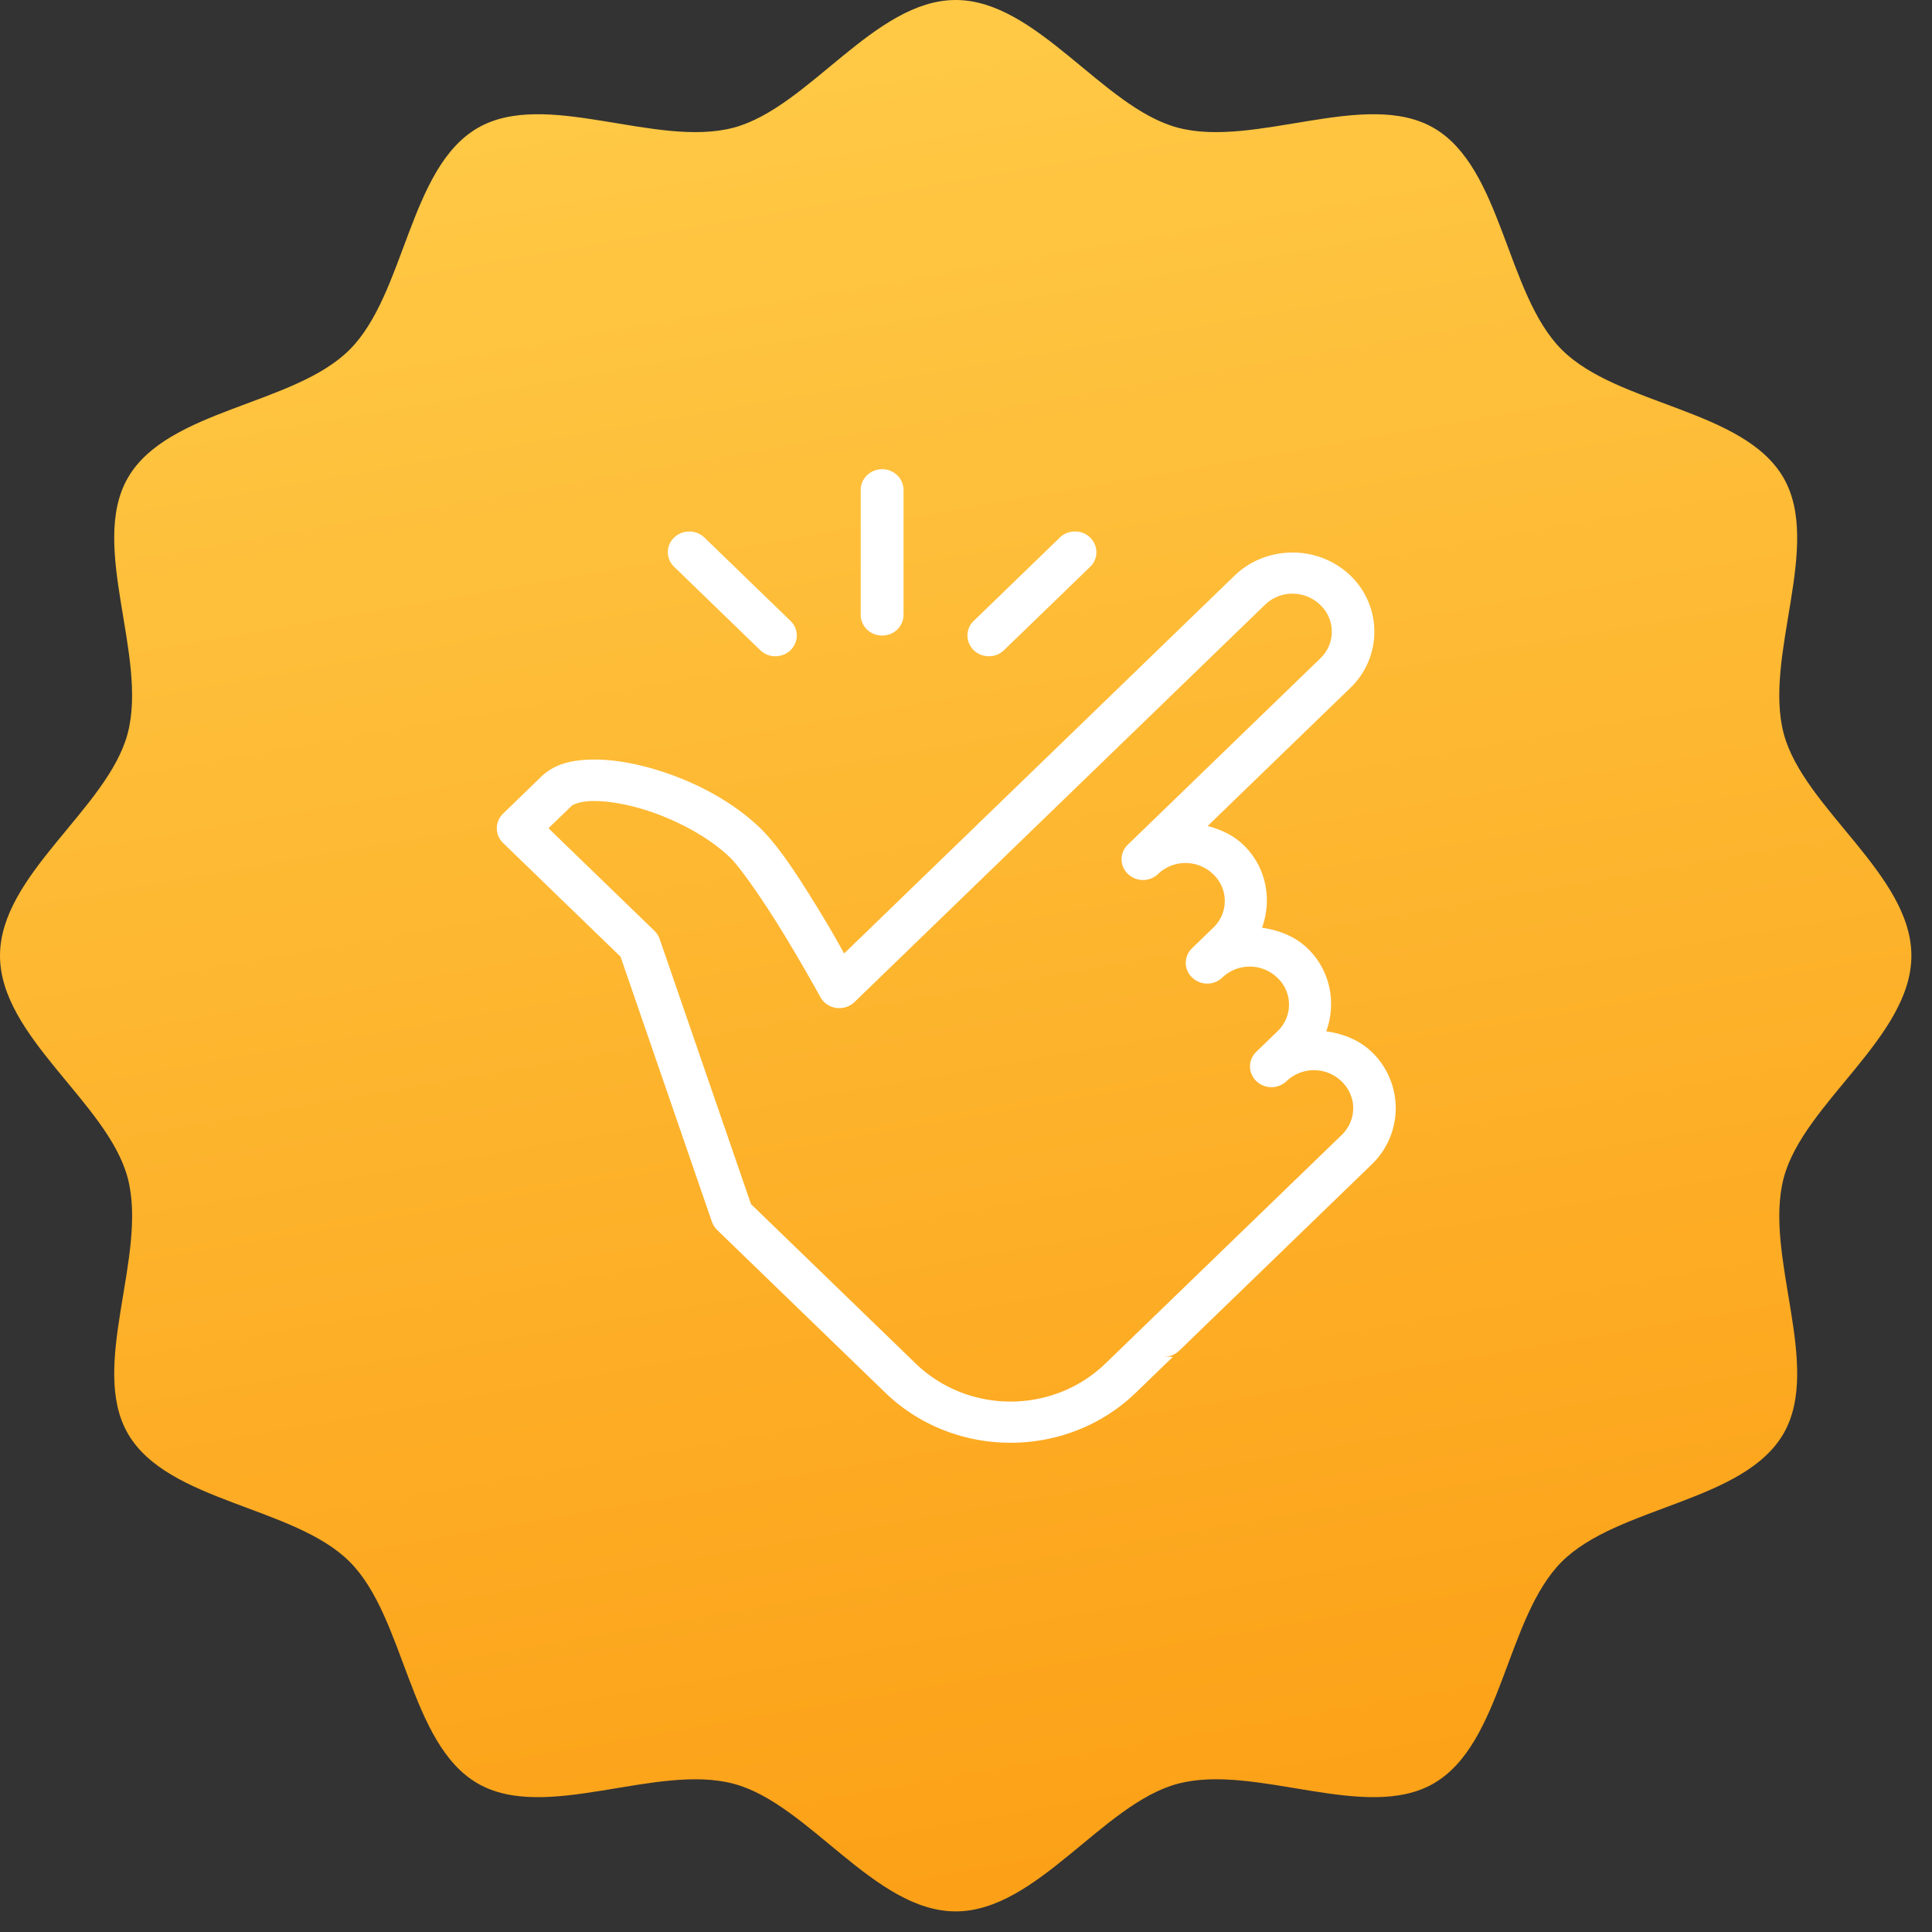 <svg xmlns="http://www.w3.org/2000/svg" width="70" height="70"><rect width="100%" height="100%" fill="#333333" stroke="none"/><defs><linearGradient id="a" x1="49.939%" x2="33.228%" y1="98.138%" y2="2.339%"><stop offset="0%" stop-color="#FCA117"/><stop offset="100%" stop-color="#FFCA47"/></linearGradient></defs><g fill="none" fill-rule="evenodd"><path fill="url(#a)" d="M4.623 26.586c.75-2.806-1.41-6.82.012-9.277 1.441-2.492 6.01-2.618 8.033-4.64 2.022-2.023 2.15-6.592 4.642-8.034 2.456-1.421 6.47.739 9.276-.011C29.298 3.899 31.686 0 34.626 0c2.94 0 5.33 3.9 8.041 4.624 2.807.75 6.82-1.41 9.278.011 2.49 1.442 2.619 6.011 4.64 8.034 2.023 2.022 6.592 2.149 8.034 4.641 1.42 2.456-.738 6.47.01 9.276.726 2.711 4.624 5.1 4.624 8.04 0 2.941-3.898 5.33-4.623 8.041-.75 2.807 1.41 6.82-.011 9.276-1.442 2.492-6.01 2.62-8.034 4.642-2.022 2.022-2.15 6.591-4.642 8.033-2.456 1.421-6.47-.739-9.276.012-2.712.724-5.1 4.623-8.041 4.623-2.94 0-5.328-3.9-8.04-4.623-2.806-.75-6.82 1.409-9.277-.012-2.492-1.442-2.619-6.011-4.64-8.033-2.024-2.023-6.593-2.15-8.035-4.642-1.42-2.457.74-6.47-.01-9.276C3.897 39.955 0 37.567 0 34.626c0-2.94 3.898-5.328 4.623-8.04z"/><path fill="#FFF" fill-rule="nonzero" d="M31.949 17c-.427.009-.77.349-.764.762v4.504a.75.75 0 0 0 .385.66c.243.135.54.135.782 0a.75.75 0 0 0 .385-.66v-4.504a.74.74 0 0 0-.228-.542.792.792 0 0 0-.56-.22zm-6.978 2.258a.78.78 0 0 0-.718.466.734.734 0 0 0 .18.82l3.102 3.003a.787.787 0 0 0 .754.205.756.756 0 0 0 .554-.536.729.729 0 0 0-.212-.73l-3.102-3.003a.78.78 0 0 0-.558-.225zm13.955 0a.765.765 0 0 0-.533.225l-3.102 3.003a.729.729 0 0 0-.212.73c.07.264.281.469.554.536.27.07.56-.008.754-.205l3.103-3.002a.731.731 0 0 0 .173-.83.767.767 0 0 0-.737-.457zm7.905.762c-.76 0-1.524.279-2.1.836l-14.146 13.69c-.233-.414-.348-.634-.781-1.353-.721-1.187-1.524-2.474-2.254-3.184-1.121-1.084-2.673-1.835-4.127-2.22-.724-.19-1.427-.29-2.07-.266-.641.023-1.262.155-1.735.61l-1.39 1.346a.737.737 0 0 0 0 1.064l4.256 4.12 3.311 9.608c.04.111.104.21.188.293l6.09 5.893c2.503 2.422 6.58 2.422 9.083 0l1.342-1.299h-.32a.79.79 0 0 0 .548-.22l6.98-6.755a2.822 2.822 0 0 0 0-4.064c-.463-.448-1.051-.665-1.654-.753.37-1.015.16-2.193-.673-3-.463-.448-1.051-.665-1.654-.753.37-1.015.16-2.193-.673-3-.37-.357-.824-.557-1.296-.686l5.174-5.008a2.817 2.817 0 0 0 0-4.063 3.015 3.015 0 0 0-2.1-.836zm0 1.49c.36 0 .721.134 1.003.407a1.33 1.33 0 0 1 0 1.941l-6.98 6.755a.73.73 0 0 0 .011 1.05.79.79 0 0 0 1.085.012 1.44 1.44 0 0 1 2.006 0 1.33 1.33 0 0 1 0 1.94l-.776.751a.73.73 0 0 0 .012 1.05.79.79 0 0 0 1.085.012 1.44 1.44 0 0 1 2.006 0 1.33 1.33 0 0 1 0 1.94l-.776.751a.73.73 0 0 0 .012 1.05.79.79 0 0 0 1.085.012 1.44 1.44 0 0 1 2.005 0c.56.542.56 1.398 0 1.944l-6.98 6.752-1.57 1.519c-1.908 1.847-4.98 1.847-6.89 0l-5.959-5.77-3.311-9.609a.803.803 0 0 0-.188-.293l-3.839-3.715.843-.815c.036-.035.275-.155.7-.17.424-.014.993.056 1.602.217 1.215.32 2.579 1 3.439 1.833.406.395 1.309 1.72 2.009 2.876.7 1.158 1.26 2.178 1.26 2.178a.772.772 0 0 0 .57.39.796.796 0 0 0 .663-.21l14.87-14.391a1.436 1.436 0 0 1 1.003-.408z"/></g></svg>